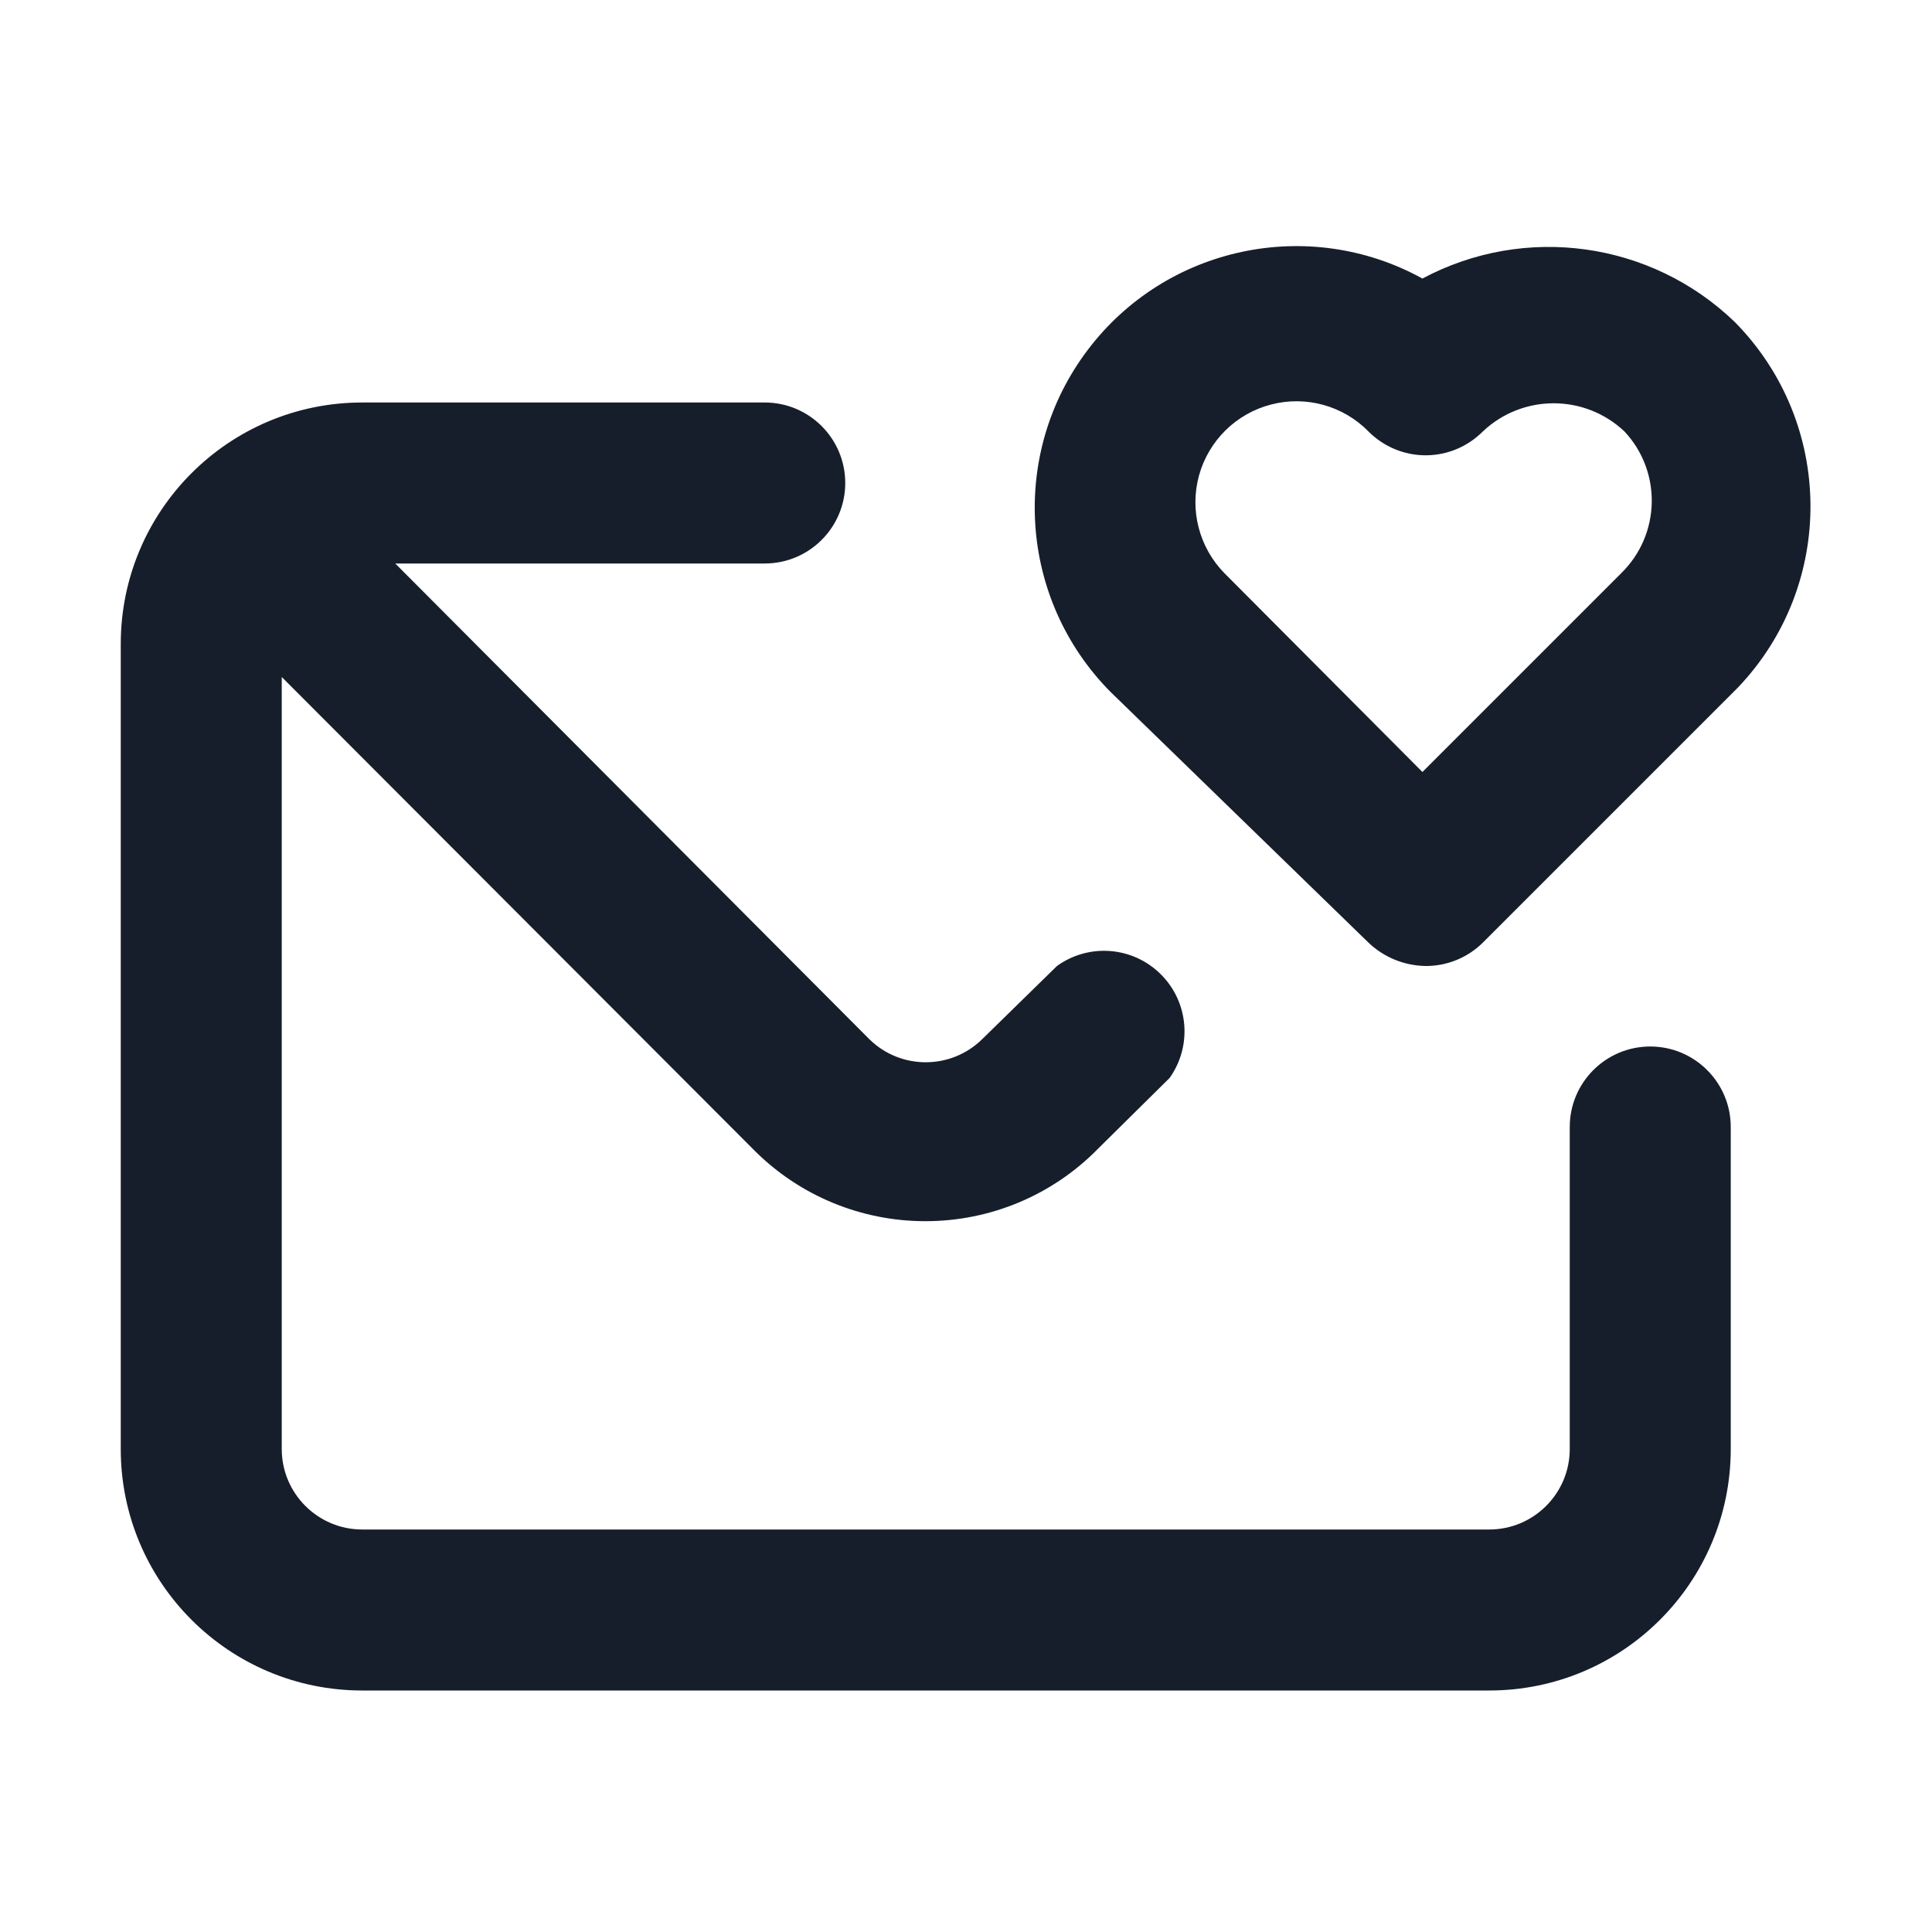 <svg width="24" height="24" viewBox="0 0 24 24" fill="none" xmlns="http://www.w3.org/2000/svg">
<path fill-rule="evenodd" clip-rule="evenodd" d="M20.5 13C19.948 13 19.5 13.448 19.5 14V18C19.5 18.552 19.052 19 18.5 19H4.5C3.948 19 3.5 18.552 3.5 18V8.41L9.38 14.3C9.941 14.857 10.7 15.169 11.49 15.17C12.299 15.172 13.074 14.848 13.64 14.27L14.53 13.39C14.813 12.991 14.766 12.446 14.419 12.102C14.072 11.757 13.527 11.714 13.13 12L12.2 12.91C11.811 13.291 11.189 13.291 10.8 12.91L4.91 7H9.5C10.052 7 10.5 6.552 10.5 6C10.5 5.448 10.052 5 9.5 5H4.5C2.843 5 1.5 6.343 1.5 8V18C1.5 19.657 2.843 21 4.5 21H18.5C20.157 21 21.5 19.657 21.5 18V14C21.5 13.448 21.052 13 20.5 13ZM21.55 4C20.511 2.998 18.944 2.78 17.67 3.46C16.256 2.682 14.485 3.06 13.512 4.347C12.538 5.634 12.657 7.441 13.79 8.59L17 11.71C17.192 11.893 17.445 11.996 17.71 12C17.976 12.001 18.231 11.897 18.42 11.71L21.59 8.54C22.806 7.264 22.788 5.254 21.55 4ZM20.14 7.12L17.67 9.59L15.21 7.12C14.896 6.8 14.776 6.337 14.895 5.905C15.015 5.473 15.356 5.137 15.79 5.025C16.224 4.912 16.686 5.04 17 5.36C17.188 5.549 17.443 5.656 17.71 5.656C17.977 5.656 18.232 5.549 18.42 5.36C18.914 4.893 19.686 4.893 20.18 5.36C20.647 5.86 20.629 6.641 20.14 7.12Z" fill="#171E2B"/>
</svg>
